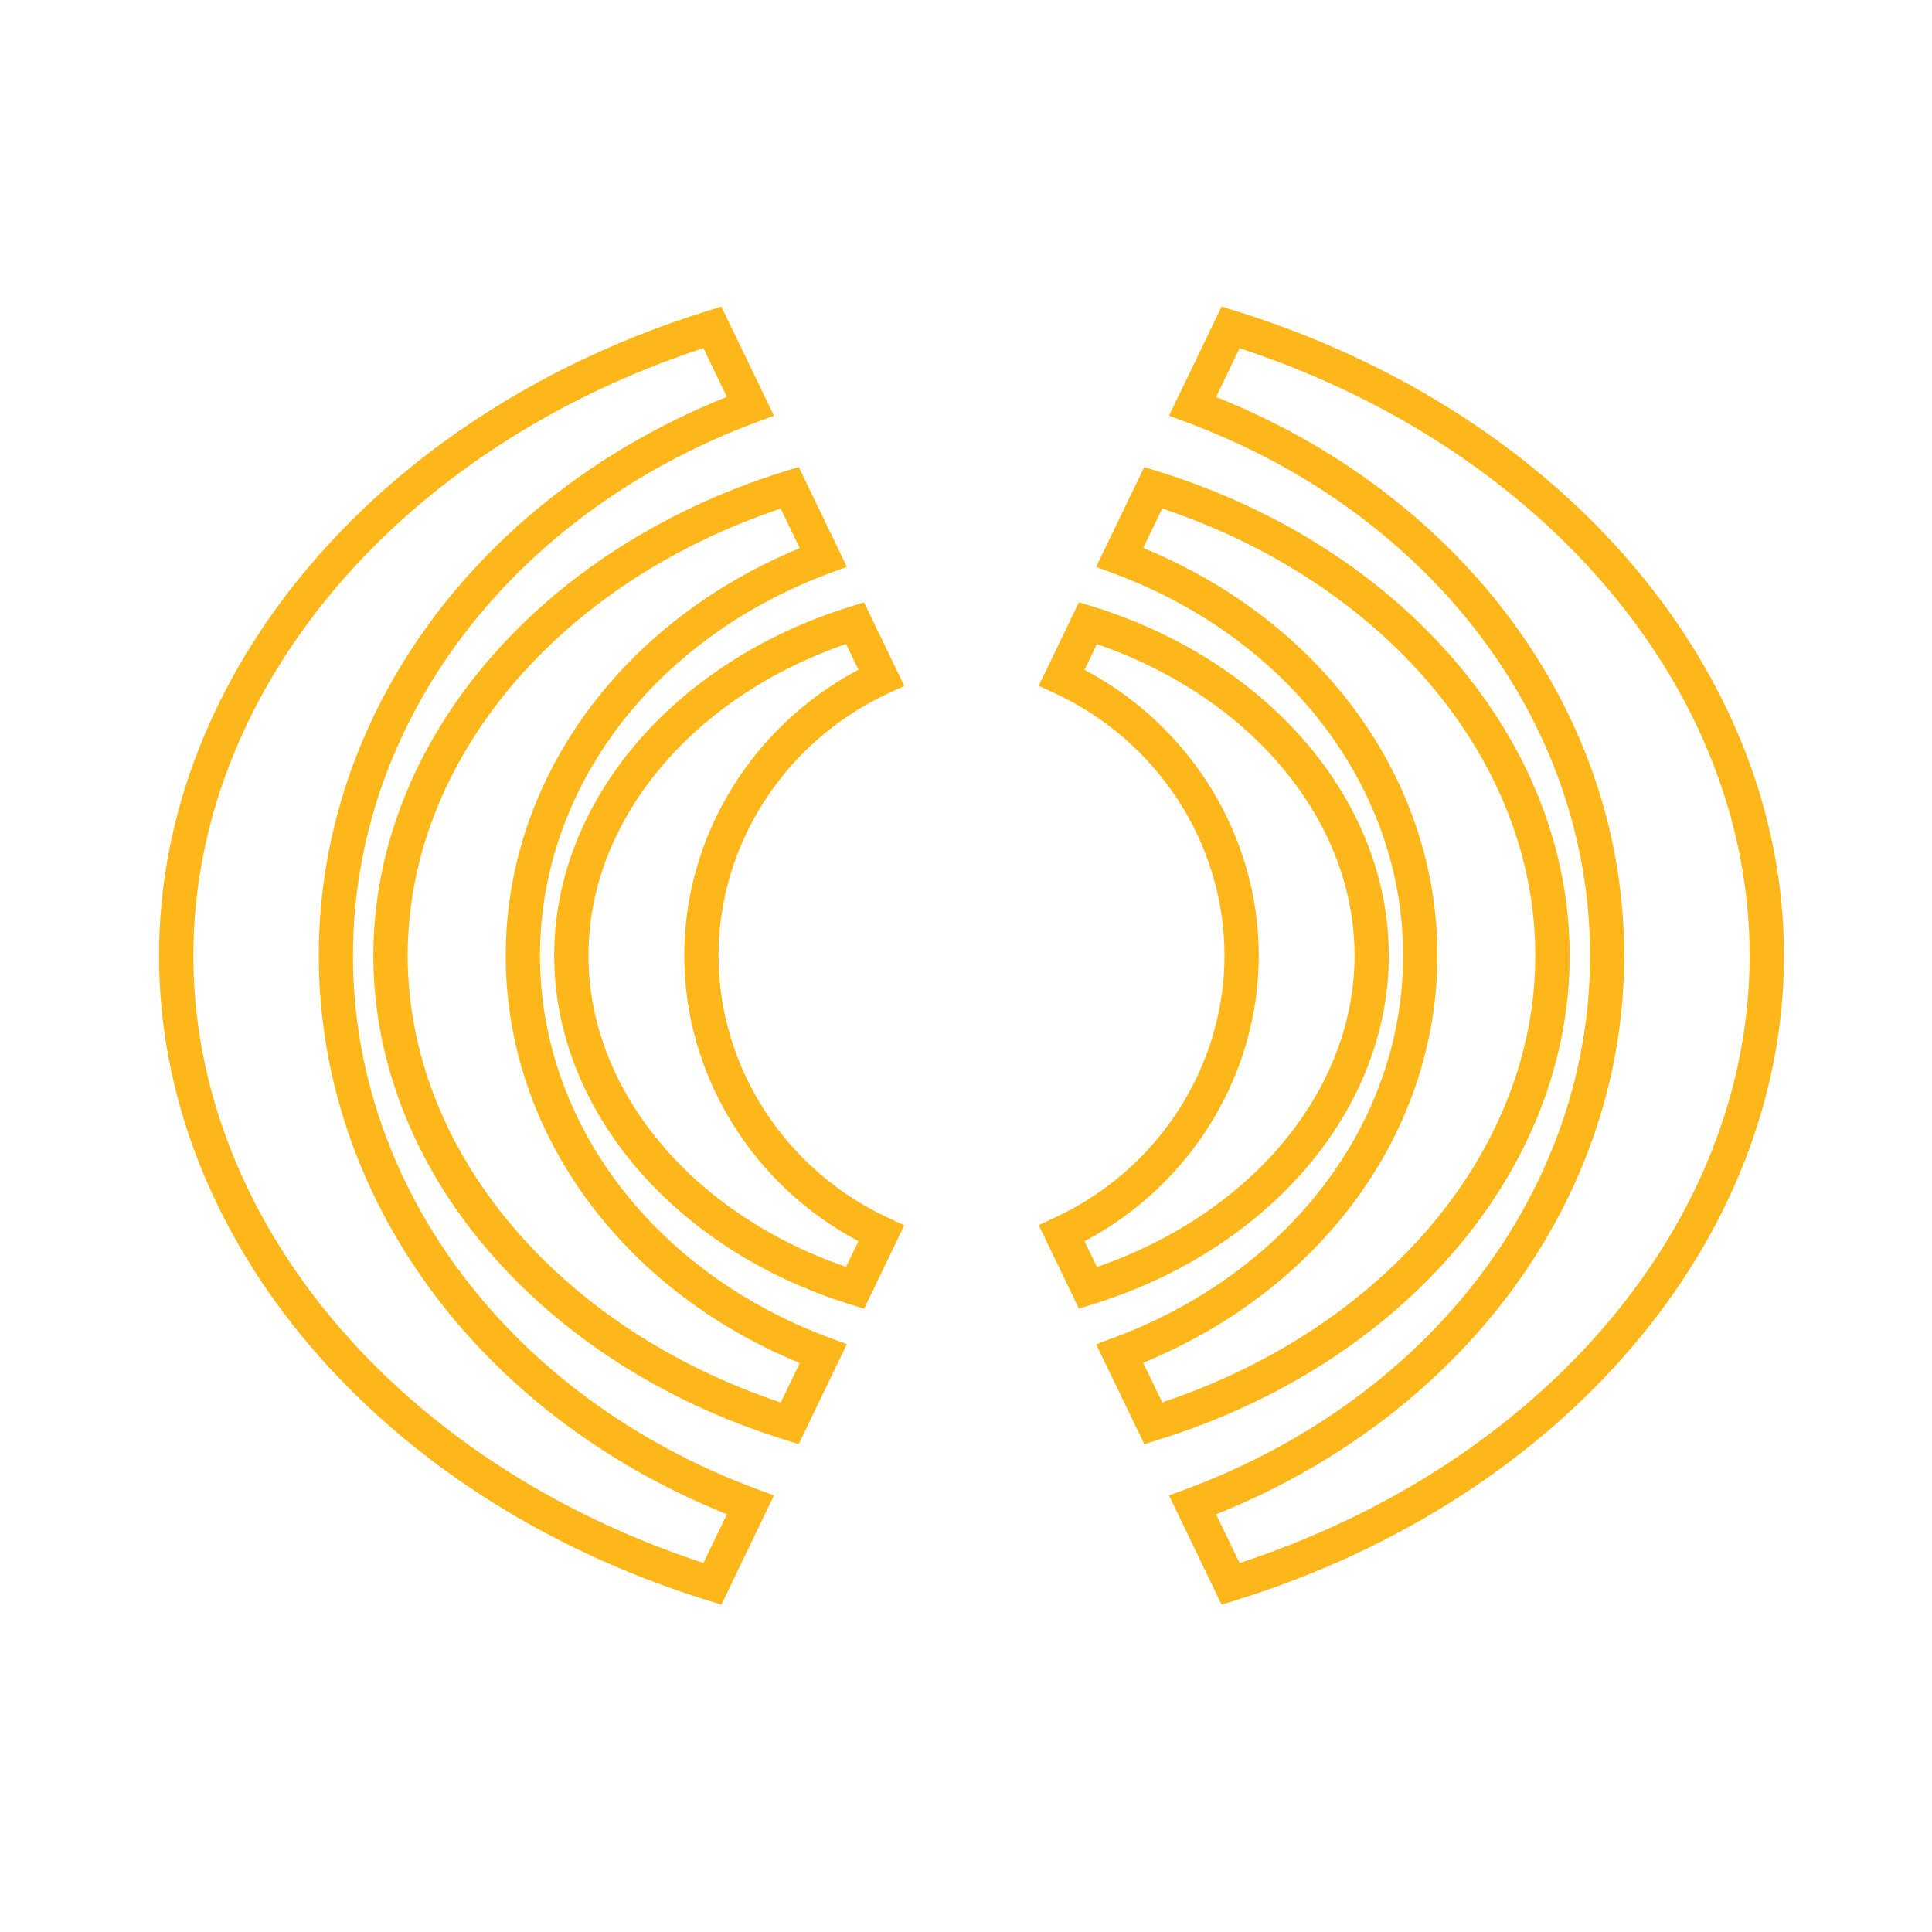 <?xml version="1.0" encoding="UTF-8"?>
<svg id="Layer_1" data-name="Layer 1" xmlns="http://www.w3.org/2000/svg" viewBox="0 0 216 216">
  <defs>
    <style>
      .cls-1 {
        fill: #fdb71a;
        stroke-width: 0px;
      }
    </style>
  </defs>
  <path class="cls-1" d="m136.58,179.4l-5.88-12.21,1.97-.73c27.4-10.19,45.1-33.59,45.1-59.62s-17.7-49.43-45.1-59.63l-1.97-.73,5.88-12.2,1.58.49c36.66,11.4,61.29,40.36,61.29,72.07s-24.63,60.68-61.29,72.07l-1.58.49Zm-.62-10.1l2.63,5.45c34.18-11.22,57.02-38.34,57.02-67.91s-22.84-56.69-57.02-67.91l-2.63,5.45c27.79,11.13,45.63,35.44,45.63,62.46s-17.84,51.33-45.63,62.46Zm-55.31,10.1l-1.58-.49c-36.66-11.4-61.29-40.36-61.29-72.07s24.63-60.68,61.29-72.07l1.58-.49,5.88,12.2-1.97.73c-27.39,10.19-45.1,33.6-45.1,59.63s17.7,49.43,45.1,59.62l1.97.73-5.88,12.21Zm-2.01-140.48c-34.18,11.22-57.02,38.34-57.02,67.91s22.84,56.69,57.02,67.91l2.63-5.45c-27.79-11.13-45.63-35.44-45.63-62.46s17.84-51.33,45.63-62.46l-2.63-5.45Zm10.66,122.53l-1.58-.49c-27.5-8.55-45.98-30.31-45.98-54.13s18.48-45.58,45.98-54.13l1.58-.49,5.38,11.16-1.97.73c-19.65,7.31-32.34,24.08-32.34,42.73s12.7,35.42,32.34,42.72l1.97.73-5.38,11.16Zm-2.01-104.59c-25.02,8.37-41.71,28.28-41.71,49.97s16.69,41.6,41.71,49.97l2.13-4.41c-20.05-8.24-32.88-25.92-32.88-45.55s12.84-37.31,32.88-45.55l-2.13-4.41Zm40.64,104.59l-5.38-11.16,1.97-.73c19.65-7.31,32.35-24.08,32.35-42.72s-12.7-35.42-32.35-42.73l-1.97-.73,5.38-11.16,1.58.49c27.5,8.55,45.98,30.3,45.98,54.13s-18.48,45.58-45.98,54.13l-1.58.49Zm-.12-9.07l2.13,4.41c25.02-8.37,41.71-28.28,41.71-49.97s-16.69-41.6-41.71-49.97l-2.13,4.41c20.05,8.24,32.89,25.92,32.89,45.55s-12.84,37.31-32.89,45.55Zm-7.18-6.07l-4.5-9.34,1.77-.82c11.54-5.34,19-16.85,19-29.33s-7.46-23.99-19-29.33l-1.77-.82,4.5-9.34,1.58.49c19.77,6.15,33.06,21.82,33.06,39s-13.29,32.85-33.06,38.99l-1.58.49Zm.62-7.54l1.39,2.88c17.29-5.96,28.8-19.78,28.8-34.82s-11.51-28.86-28.8-34.82l-1.39,2.88c11.9,6.28,19.48,18.62,19.48,31.94s-7.58,25.66-19.48,31.94Zm-24.65,7.54l-1.58-.49c-19.77-6.15-33.06-21.82-33.06-38.99s13.29-32.85,33.06-38.99l1.58-.49,4.5,9.34-1.77.82c-11.54,5.34-19,16.85-19,29.33s7.46,23.99,19,29.33l1.77.82-4.5,9.34Zm-2.01-74.31c-17.29,5.96-28.8,19.78-28.8,34.82s11.51,28.86,28.8,34.82l1.39-2.88c-11.9-6.28-19.48-18.62-19.48-31.94s7.58-25.66,19.48-31.94l-1.39-2.88Z"/>
</svg>